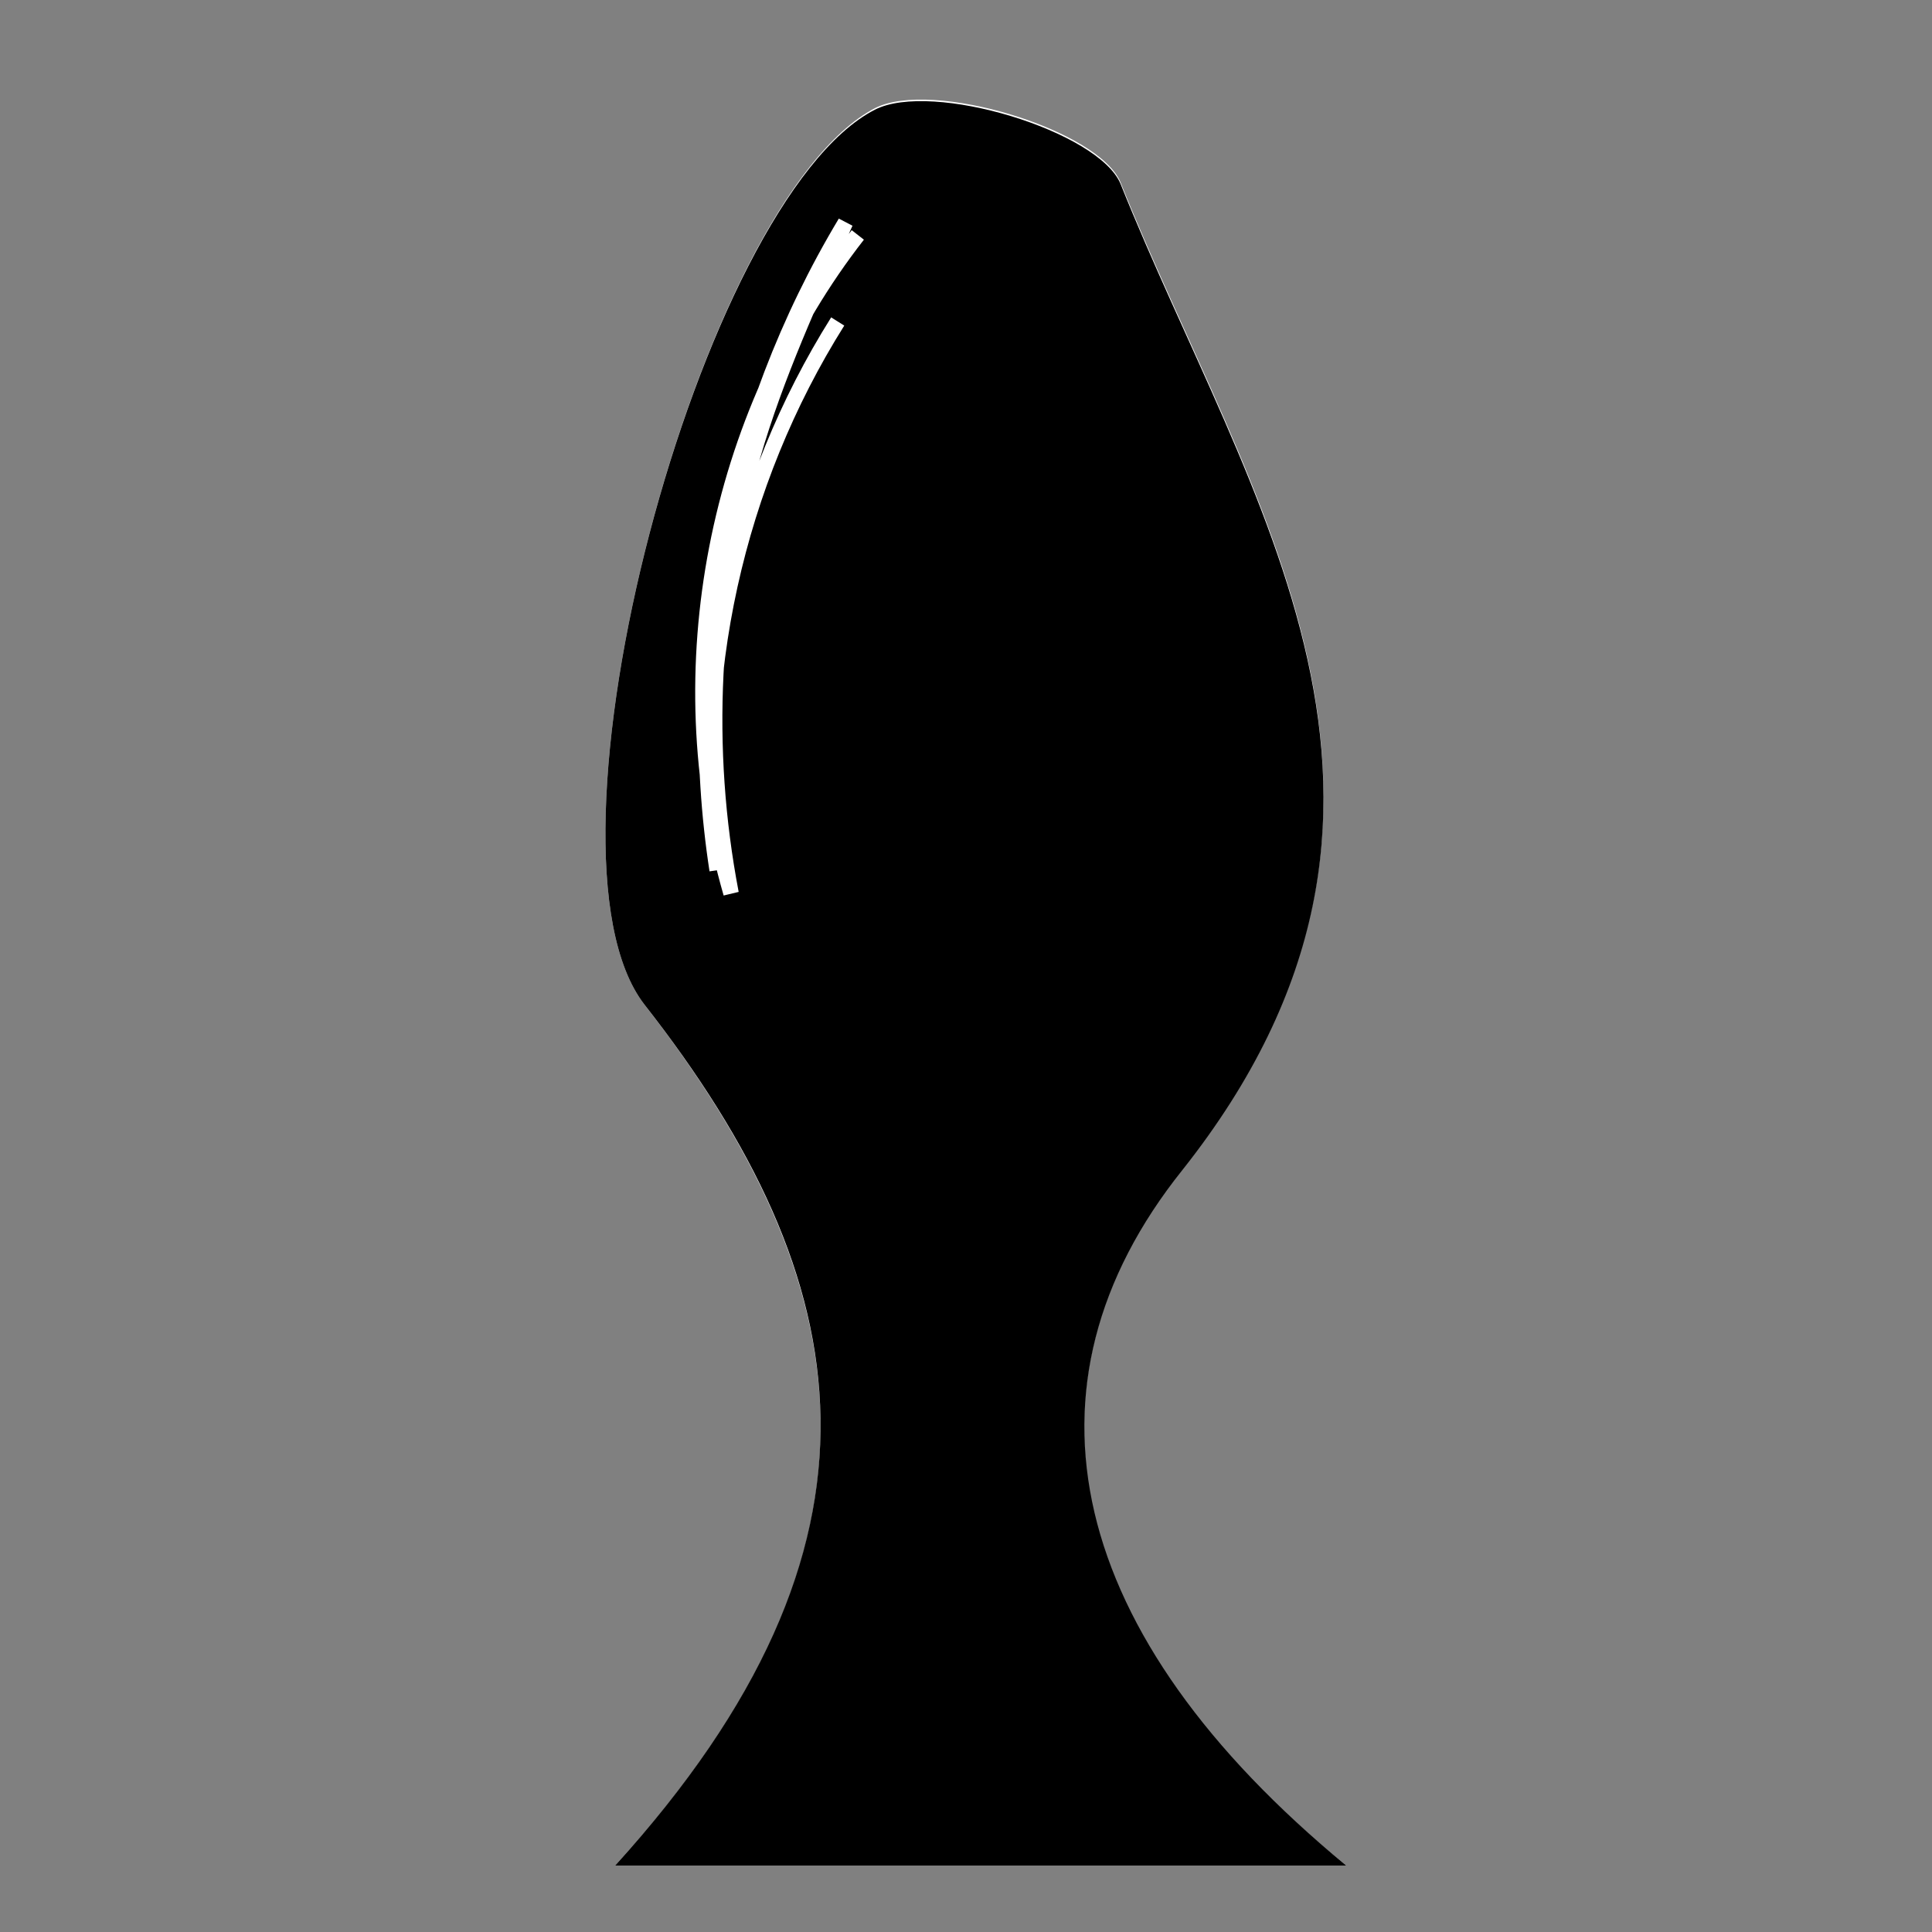 <?xml version="1.0" encoding="utf-8"?>
<!-- Generator: Adobe Illustrator 19.0.0, SVG Export Plug-In . SVG Version: 6.00 Build 0)  -->
<svg version="1.1" id="Layer_1" xmlns="http://www.w3.org/2000/svg" xmlns:xlink="http://www.w3.org/1999/xlink" x="0px" y="0px"
	 viewBox="0 0 125 125" style="enable-background:new 0 0 125 125;" xml:space="preserve">
<rect x="0" y="0" width="125" height="125" fill="#808080" stroke="none"/>
<style type="text/css">
	.st0{fill:#FFFFFF;}
	.st1{fill:none;stroke:#FFFFFF;stroke-miterlimit:10;}
</style>
<g>
	<path class="st0" d="M87.1,120.7c-18.2-14.8-21.8-31-10.6-45.1c18.7-23.6,4.2-43.3-4-63.8c-1.4-3.4-12.2-6.7-15.9-4.8
		C45.3,12.9,34,55.1,41.7,65c14,18,17,35-1.9,55.7C57,120.7,70,120.7,87.1,120.7z"/>
	<path d="M87.1,120.7c-17.2,0-30.1,0-47.3,0C58.7,99.9,55.7,82.9,41.7,65C34,55.1,45.3,12.9,56.6,7.1c3.7-1.9,14.5,1.4,15.9,4.8
		c8.2,20.5,22.7,40.2,4,63.8C65.3,89.7,69,105.8,87.1,120.7z"/>
</g>
<path class="st1" d="M55.5,15.2C46.3,27,43.1,43.3,47.3,57.8c-1.8-9.4-1.3-19.1,1.4-28.3c1.5-5.2,3.8-10.2,6-15.1
	c-7.5,12.5-10.5,27.6-8.3,41.9c-1.6-12.3,1.2-25,7.8-35.5"/>
</svg>
